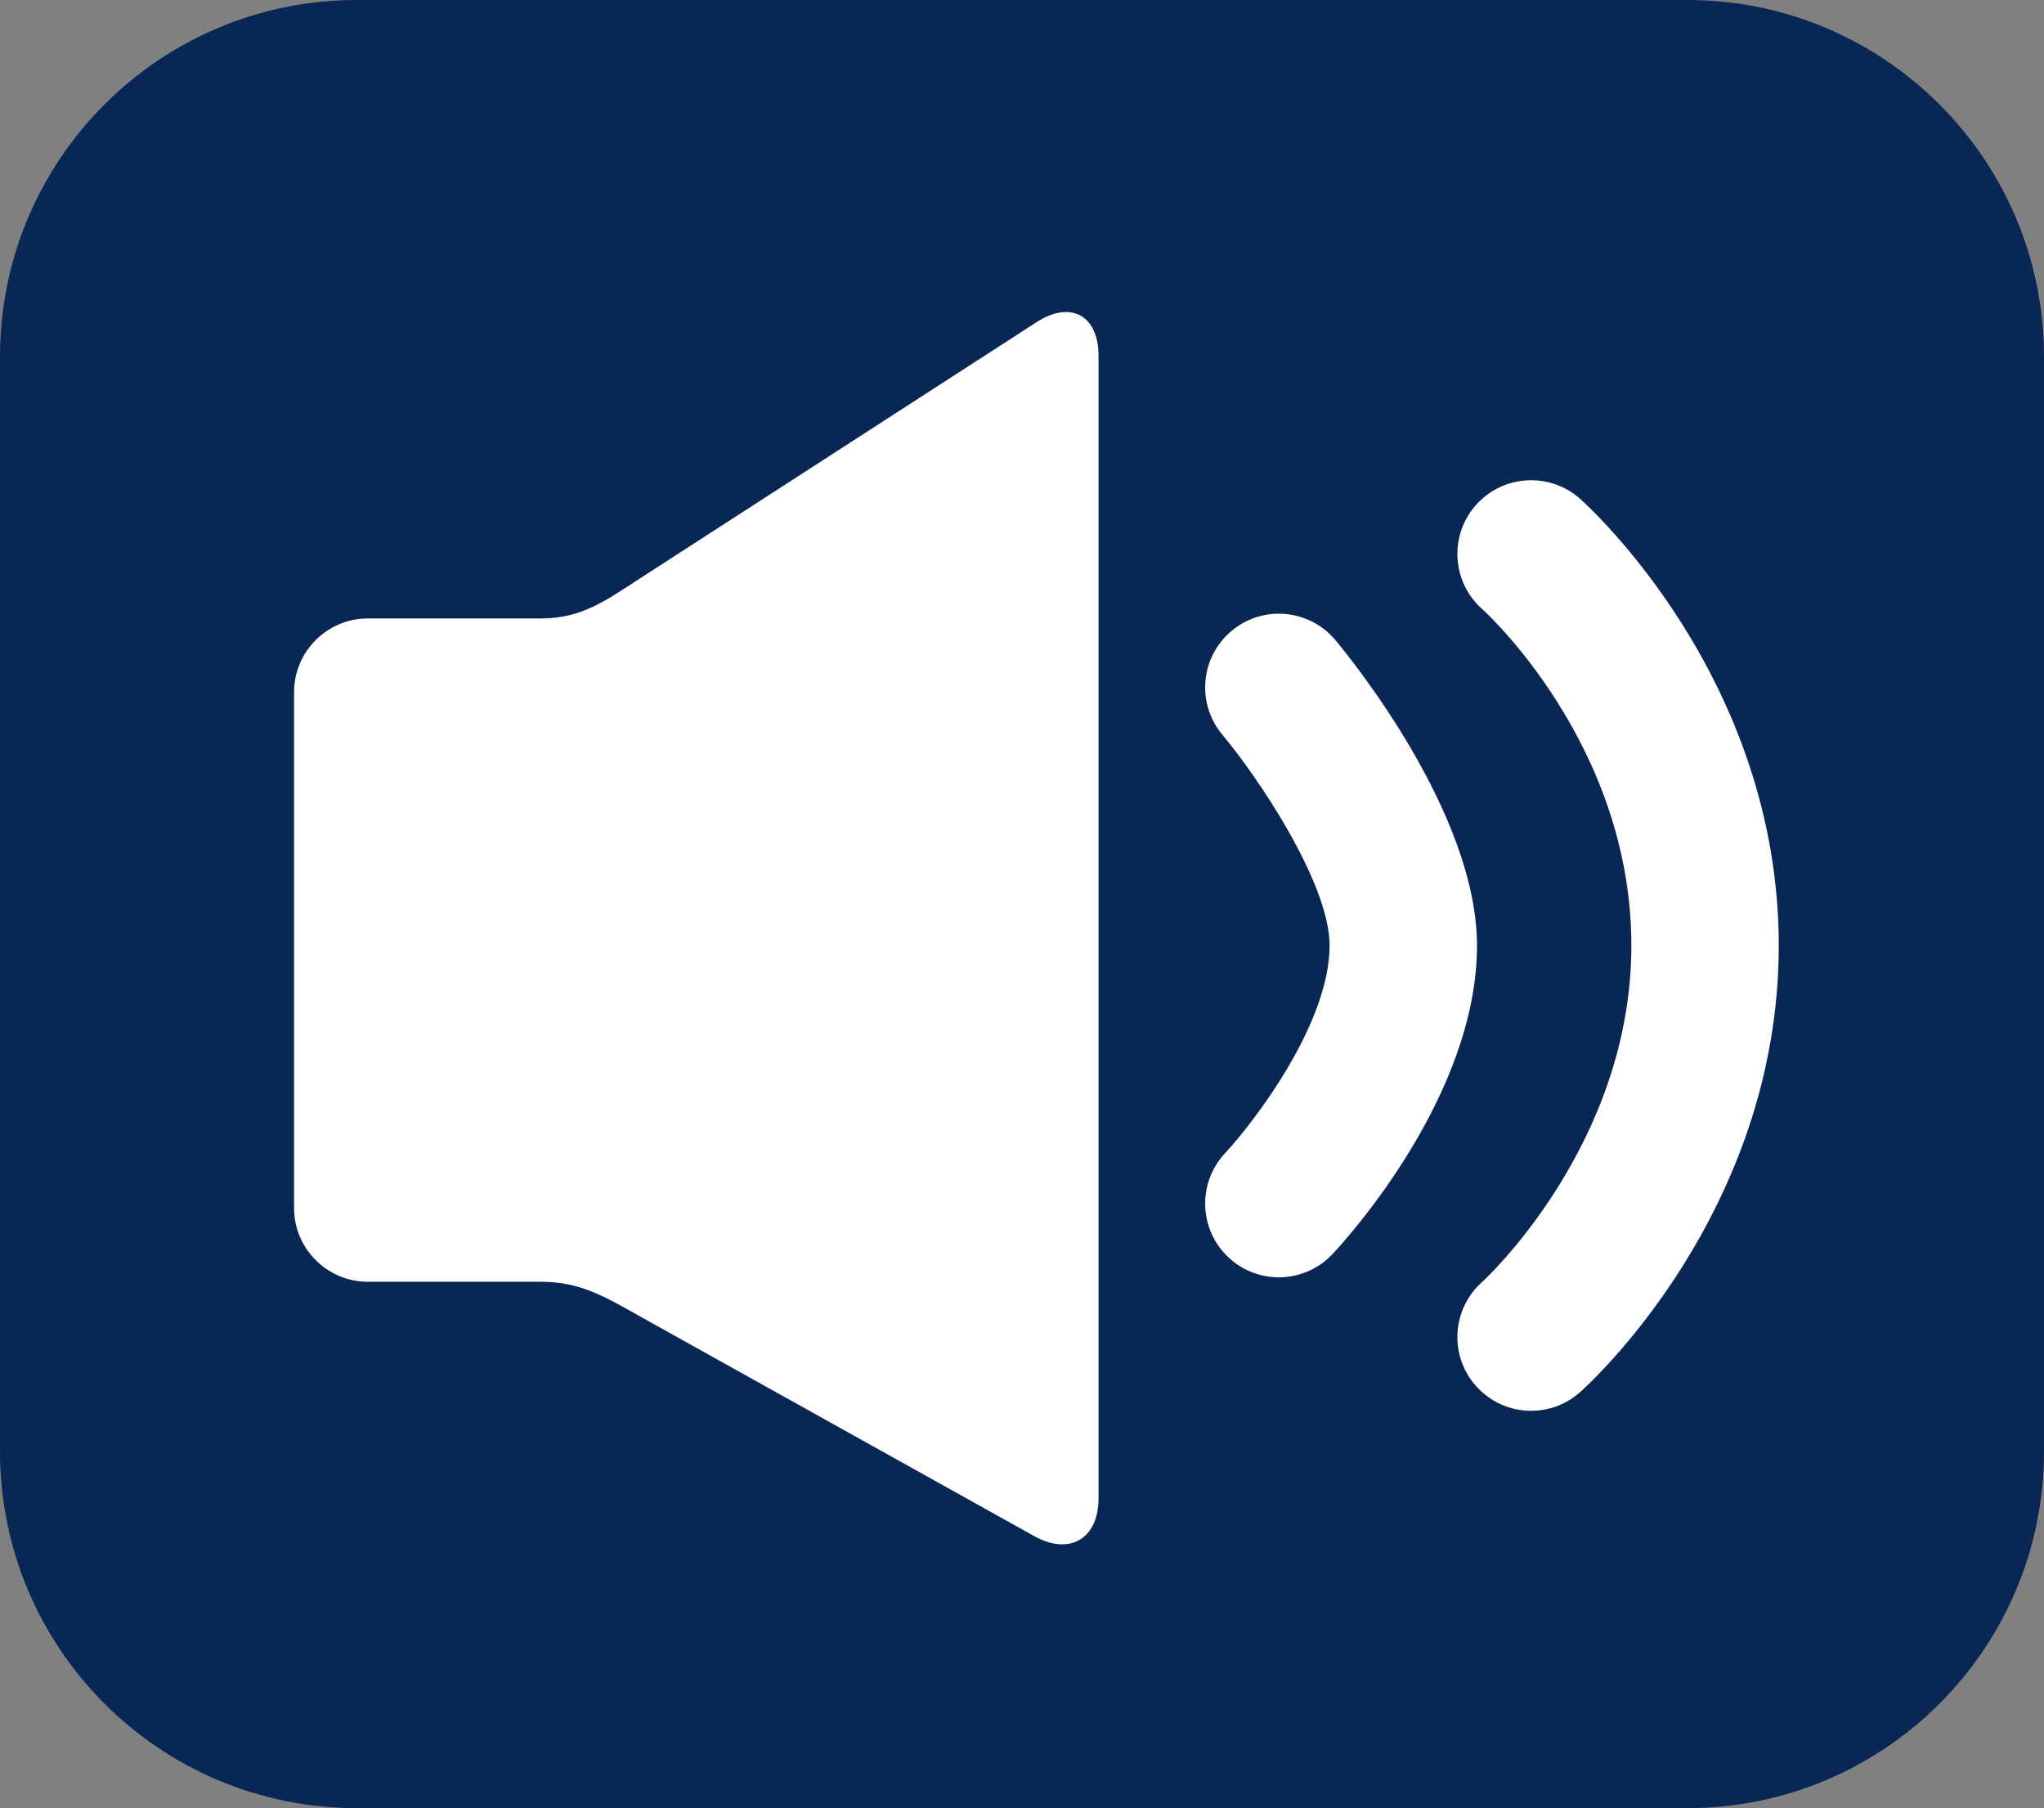 <?xml version="1.0" encoding="utf-8"?>
<!-- Generator: Adobe Illustrator 16.0.3, SVG Export Plug-In . SVG Version: 6.00 Build 0)  -->
<!DOCTYPE svg PUBLIC "-//W3C//DTD SVG 1.1//EN" "http://www.w3.org/Graphics/SVG/1.1/DTD/svg11.dtd">
<svg version="1.1" id="Calque_1" xmlns="http://www.w3.org/2000/svg" xmlns:xlink="http://www.w3.org/1999/xlink" x="0px" y="0px"
	 width="502px" height="444px" viewBox="0 0 502 444" enable-background="new 0 0 502 444" xml:space="preserve">
<rect x="0" y="0" width="502" height="444" fill="#808080" stroke="none"/>
<path fill="#092754" d="M502,356.394C502,404.777,462.777,444,414.394,444H87.606C39.223,444,0,404.777,0,356.394V87.606
	C0,39.223,39.223,0,87.606,0h326.788C462.777,0,502,39.223,502,87.606V356.394z"/>
<g id="sound_full">
	<path fill="#FFFFFF" d="M157.172,142.038c-8.364,5.411-14.307,9.829-24.25,9.829H90.318c-9.955,0-18.095,8.133-18.095,18.087
		v126.706c0,9.954,8.14,18.087,18.095,18.087h42.604c9.942,0,16.152,3.972,24.849,8.832l96.215,53.619
		c8.696,4.843,15.81,0.678,15.81-9.276V87.373c0-9.955-6.843-13.674-15.199-8.277L157.172,142.038z"/>
	<path fill="#FFFFFF" d="M376.037,346.43c-4.991,0-9.96-2.071-13.547-6.093c-6.64-7.486-5.944-18.913,1.538-25.56
		c0.314-0.268,36.629-33.567,36.629-82.594c0-49.569-36.258-82.297-36.629-82.615c-7.482-6.63-8.176-18.071-1.538-25.556
		c6.642-7.473,18.084-8.167,25.552-1.539c2.003,1.774,48.817,44.045,48.817,109.71c0,65.659-46.815,107.918-48.817,109.688
		C384.602,344.927,380.319,346.43,376.037,346.43L376.037,346.43z"/>
	<path fill="#FFFFFF" d="M314.078,313.654c-4.421,0-8.871-1.613-12.358-4.89c-7.308-6.835-7.678-18.294-0.849-25.591
		c7.124-7.661,25.67-31.828,25.67-50.99c0-15.353-17.732-41.511-26.332-51.767c-6.42-7.661-5.407-19.089,2.263-25.495
		c7.644-6.411,19.07-5.415,25.494,2.259c3.553,4.261,34.778,42.481,34.778,75.003c0,36.809-31.819,71.865-35.451,75.729
		C323.732,311.727,318.911,313.654,314.078,313.654L314.078,313.654z"/>
</g>
</svg>
